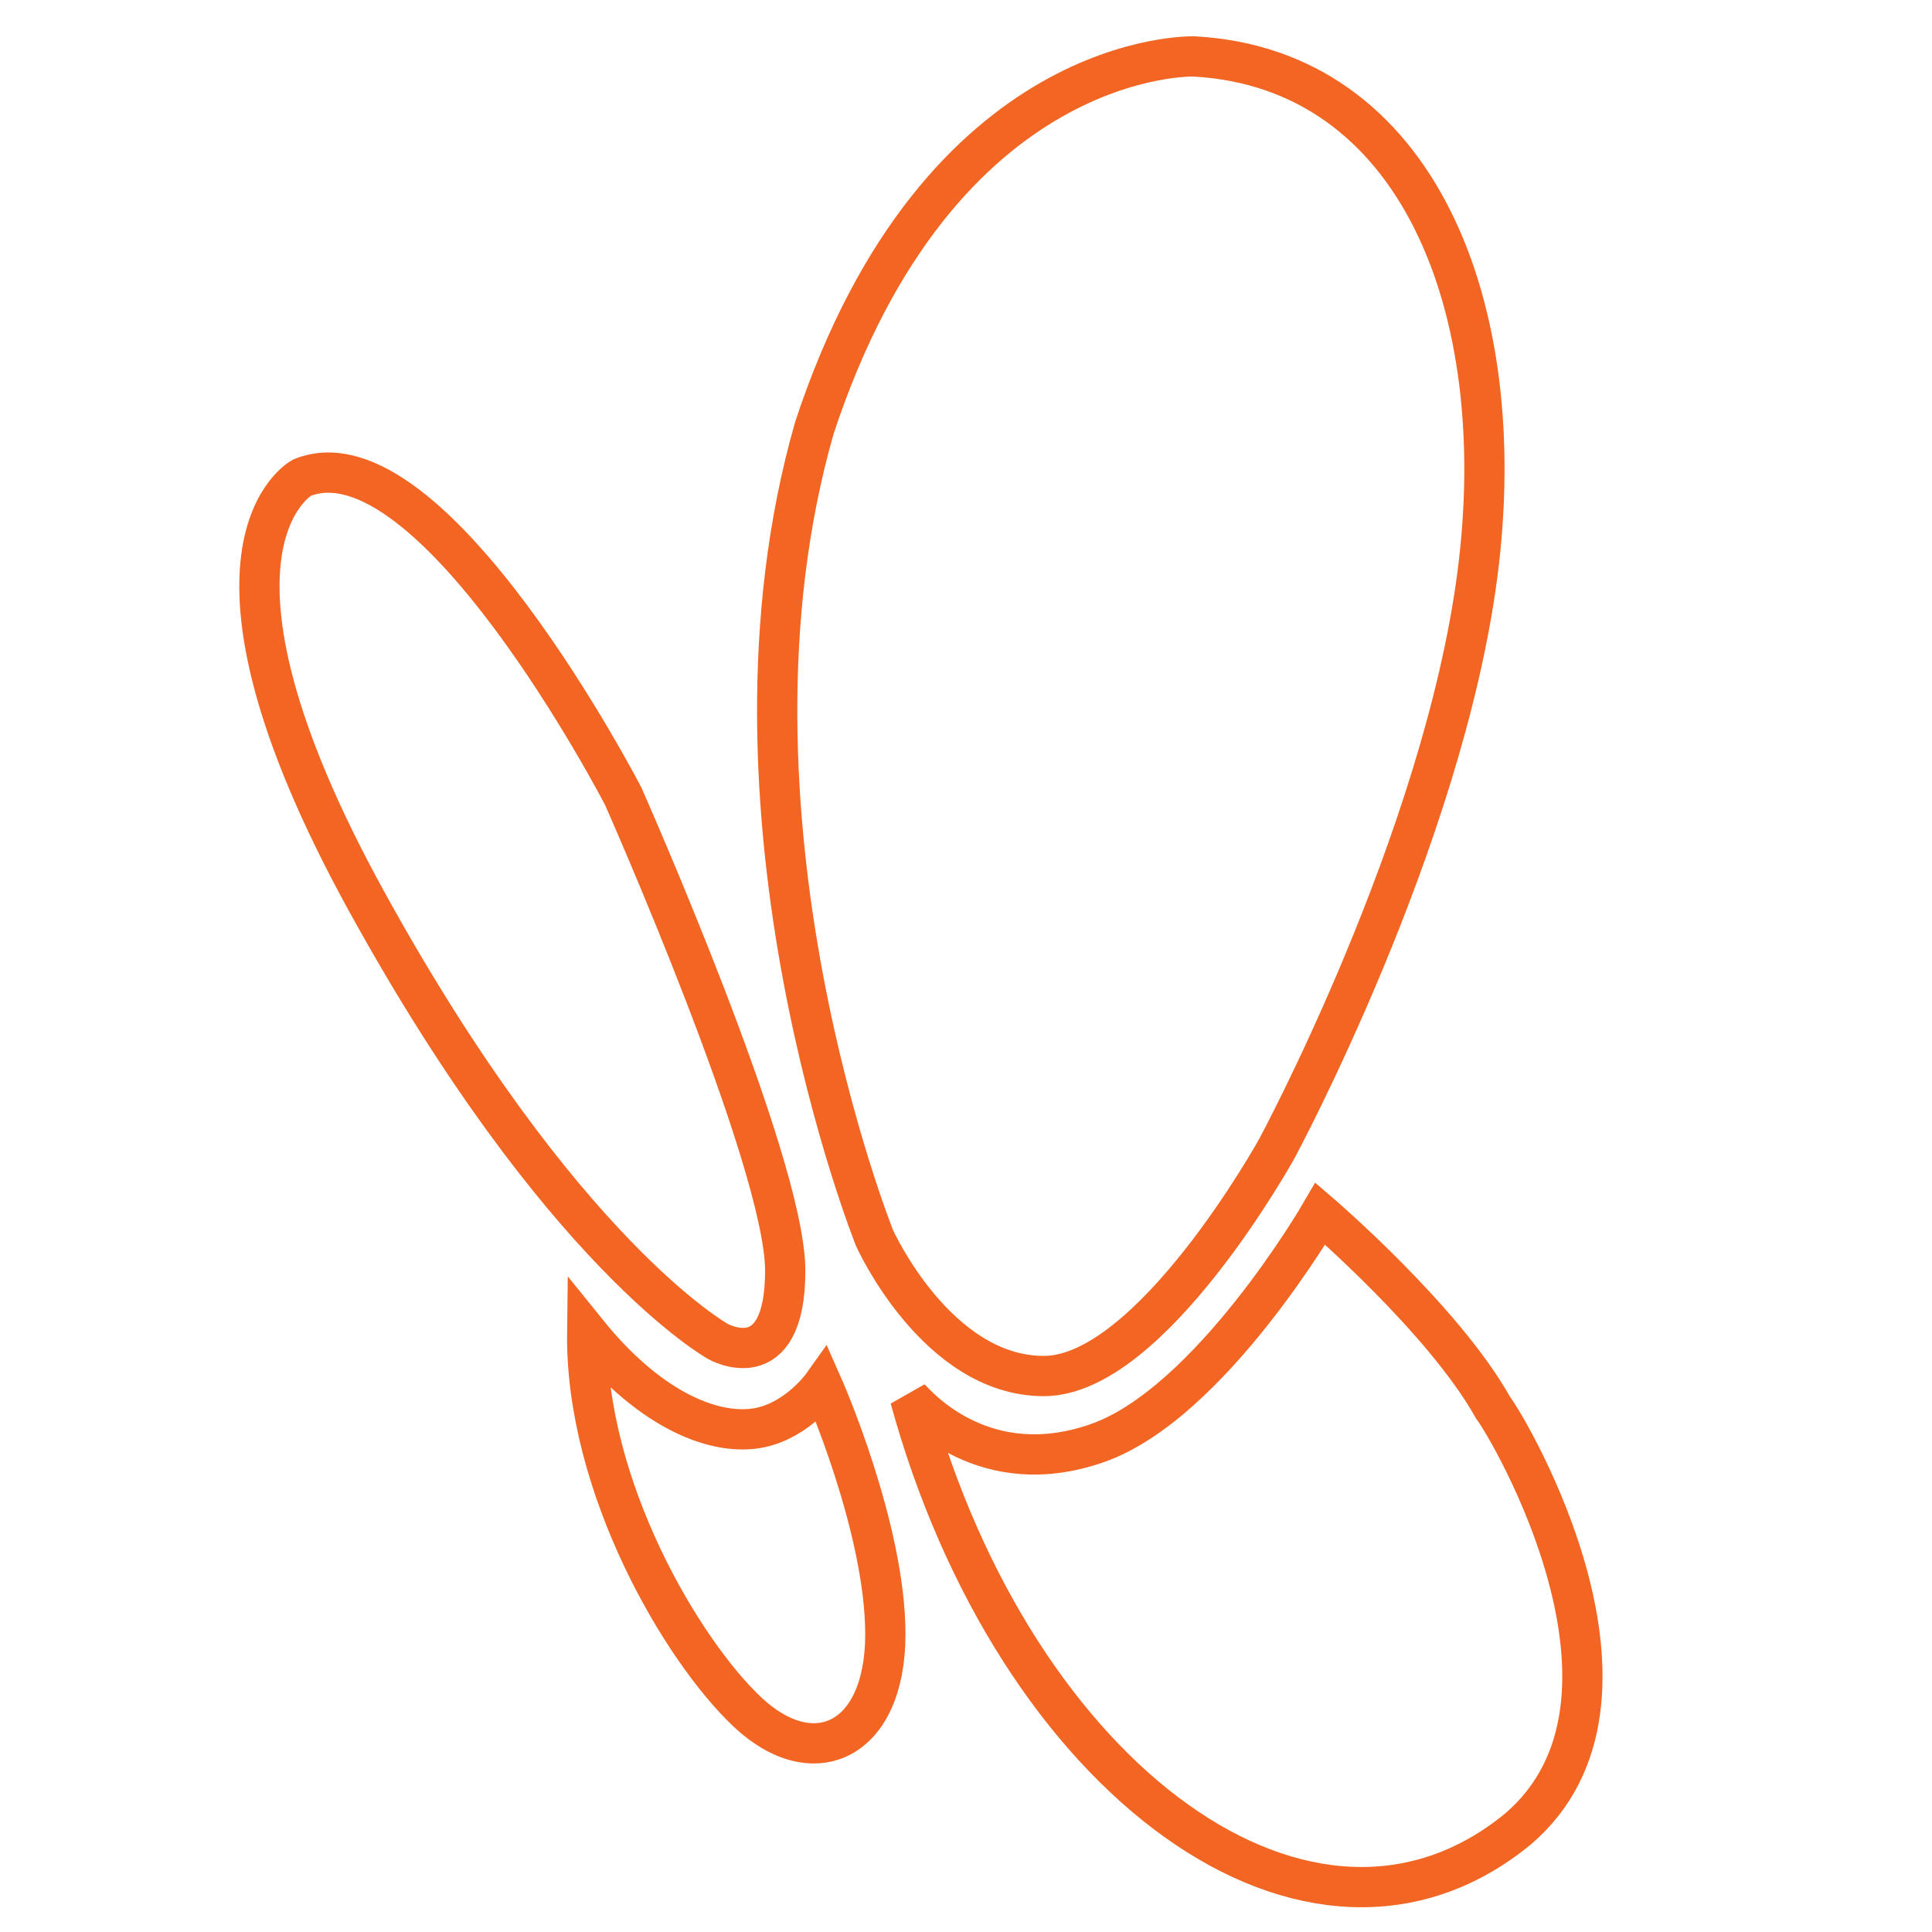 <?xml version="1.0" encoding="UTF-8" standalone="no"?>
<svg width="72px" height="72px" viewBox="0 0 72 72" version="1.1" xmlns="http://www.w3.org/2000/svg" xmlns:xlink="http://www.w3.org/1999/xlink" xmlns:sketch="http://www.bohemiancoding.com/sketch/ns">
    <title>Slice 1</title>
    <description>Created with Sketch (http://www.bohemiancoding.com/sketch)</description>
    <defs></defs>
    <g id="Page-1" stroke="none" stroke-width="1" fill="none" fill-rule="evenodd" sketch:type="MSPage">
        <path d="M44.498,2.103 C44.498,2.103 35.016,1.799 30.353,15.935 C26.23,30.289 32.595,46.146 32.595,46.146 C32.595,46.146 34.908,51.281 38.901,51.281 C42.894,51.281 47.581,42.812 47.581,42.812 C47.581,42.812 53.773,31.334 55.062,21.387 C56.35,11.441 52.818,2.558 44.498,2.103 Z M11.248,17.804 C11.248,17.804 6.413,20.416 13.658,33.583 C20.903,46.751 26.752,49.99 26.752,49.99 C26.752,49.99 29.263,51.429 29.263,47.354 C29.263,43.279 23.225,29.673 23.225,29.673 C23.225,29.673 16.068,15.84 11.248,17.804 Z M30.653,51.631 C30.653,51.631 29.741,52.912 28.32,53.204 C26.737,53.529 24.297,52.649 21.883,49.658 C21.811,55.401 25.411,61.505 27.864,63.81 C30.318,66.115 32.994,64.898 32.994,60.904 C32.994,56.91 30.653,51.631 30.653,51.631 Z M49.206,45.231 C49.206,45.231 45.103,52.3 40.905,53.777 C36.707,55.254 34.236,52.441 33.917,52.108 C37.848,66.427 48.91,74.446 56.567,68.164 C62.193,63.359 56.267,53.276 55.64,52.457 C53.811,49.182 49.206,45.231 49.206,45.231 Z" id="MSN" stroke="#F26522" stroke-width="1.5" sketch:type="MSShapeGroup"></path>
    </g>
</svg>